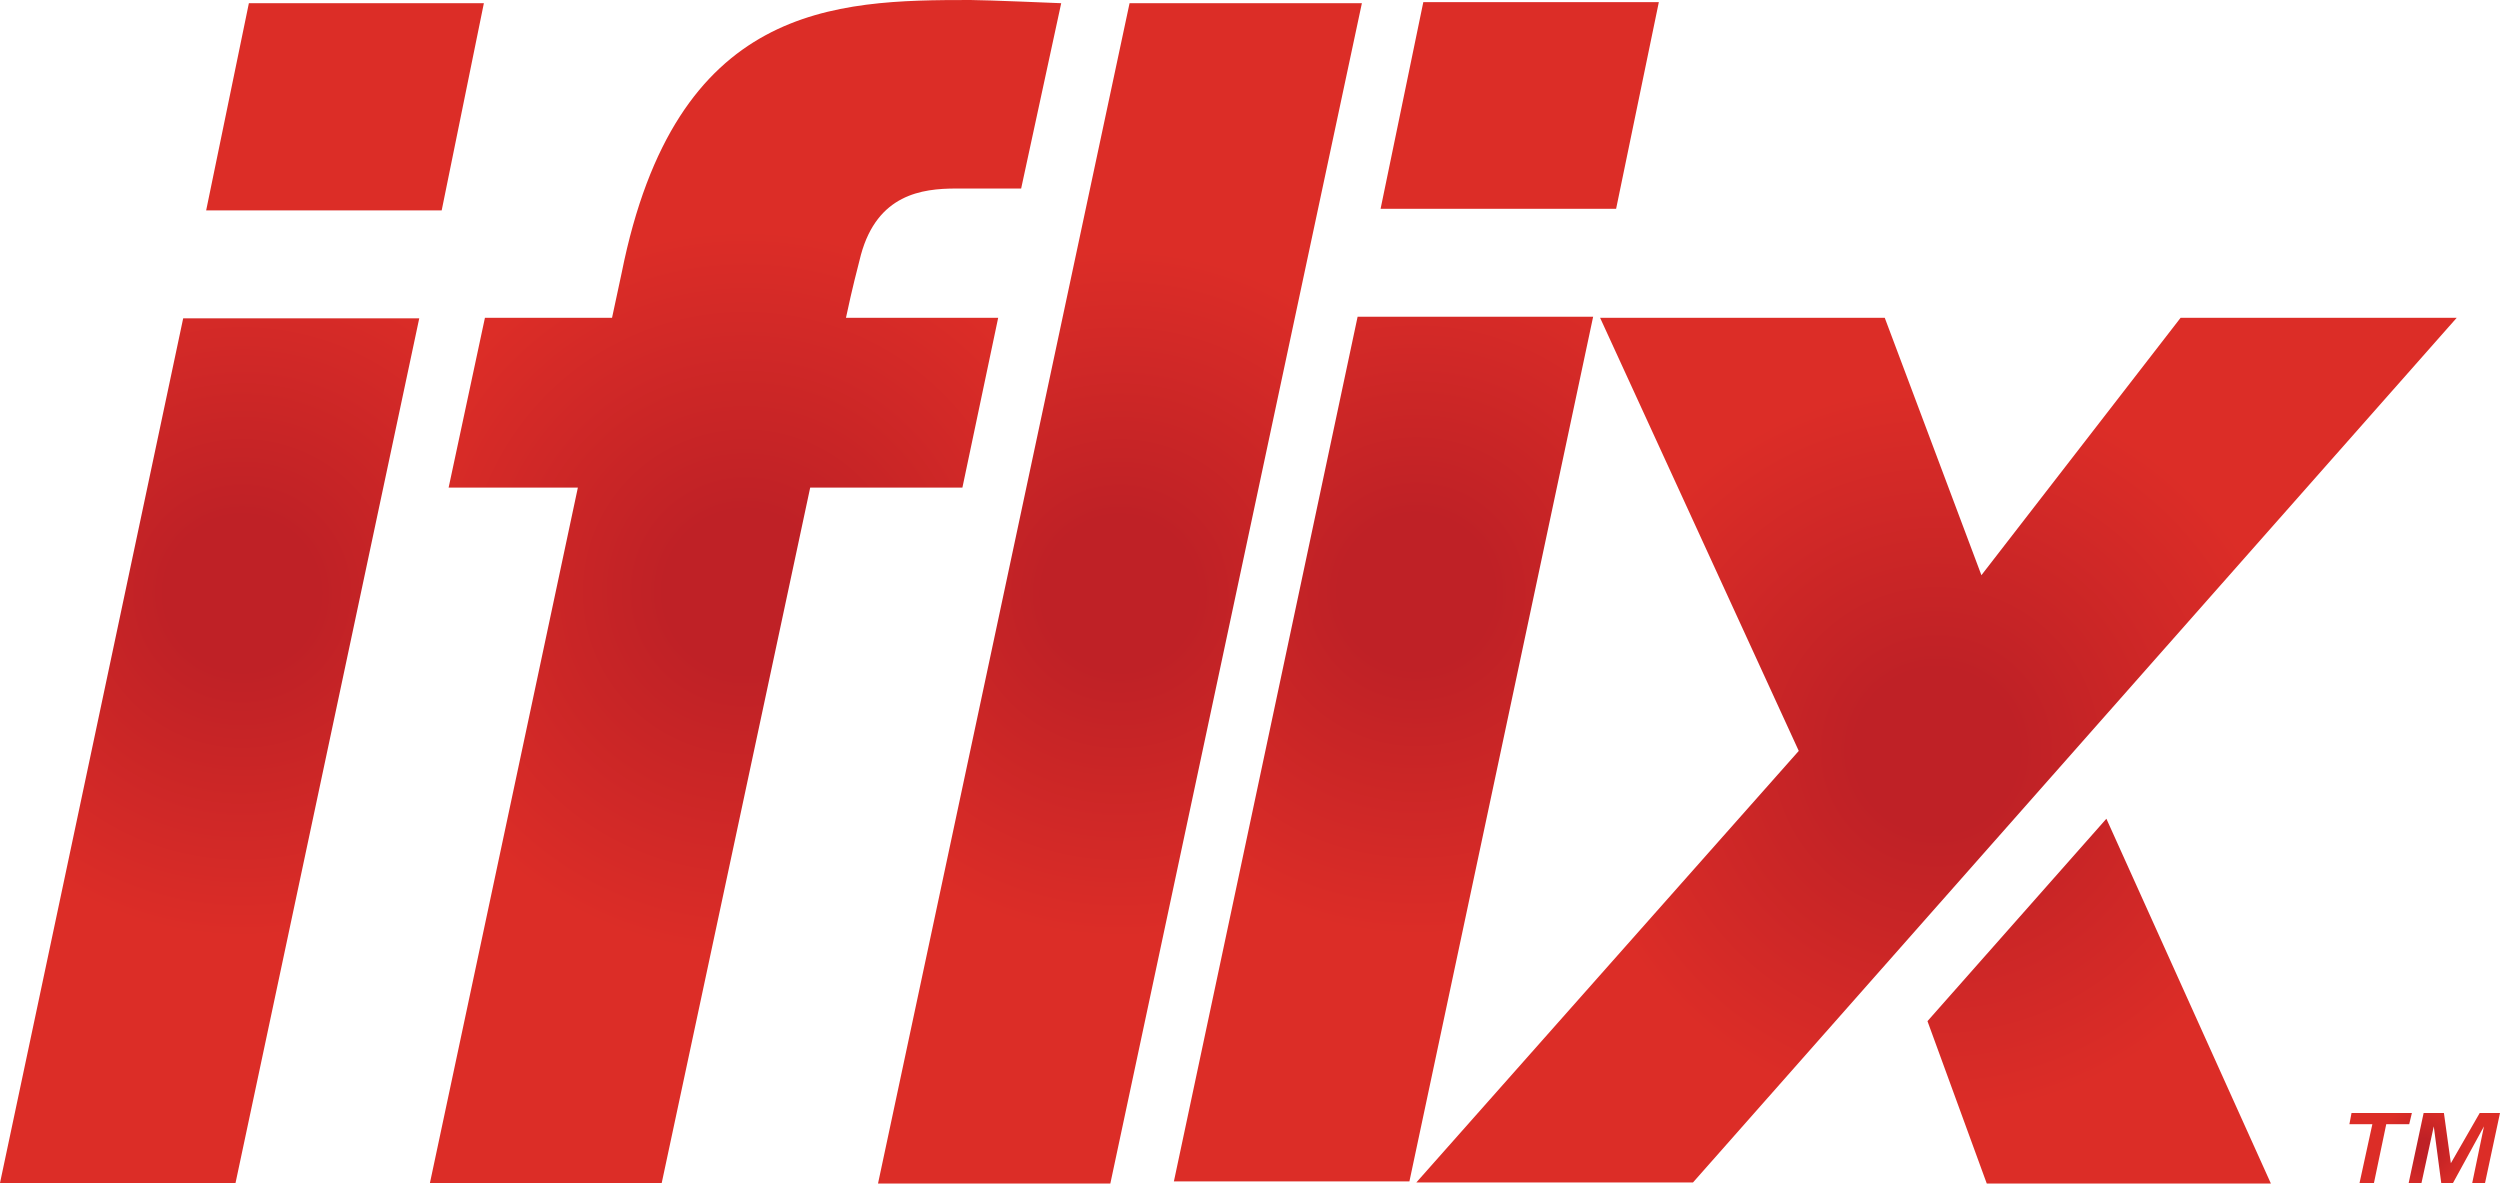 <svg version="1.1" viewBox="0 0 468.1 221.6" xmlns="http://www.w3.org/2000/svg" xmlns:xlink="http://www.w3.org/1999/xlink"><linearGradient id="a"><stop stop-color="#bf2126" offset=".168"/><stop stop-color="#dc2d27" offset=".765"/></linearGradient><radialGradient id="b" cx="264.81" cy="111.06" r="84.439" gradientTransform="matrix(1 0 0 1 .413 -.267)" gradientUnits="userSpaceOnUse" xlink:href="#a"/><radialGradient id="c" cx="209.26" cy="111.42" r="84.447" gradientTransform="matrix(1 0 0 1 .413 -.267)" gradientUnits="userSpaceOnUse" xlink:href="#a"/><radialGradient id="d" cx="139.14" cy="111.1" r="88.805" gradientTransform="matrix(1 0 0 1 .413 -.267)" gradientUnits="userSpaceOnUse" xlink:href="#a"/><radialGradient id="e" cx="44.92" cy="111.38" r="84.445" gradientTransform="matrix(1 0 0 1 .413 -.267)" gradientUnits="userSpaceOnUse" xlink:href="#a"/><radialGradient id="f" cx="362.16" cy="140.86" r="89.558" gradientTransform="matrix(1 0 0 1 .413 -.267)" gradientUnits="userSpaceOnUse" xlink:href="#a"/><radialGradient id="g" cx="453.47" cy="215.29" r="11.005" gradientTransform="matrix(1 0 0 1 .413 -.267)" gradientUnits="userSpaceOnUse" xlink:href="#a"/><path d="m254.2 59.3h44.1l-34.4 161.9h-44.1zm48.4-20.2h-44.1l8-38.7h44.1z" fill="url(#b)"/><path d="m207.9 221.6h-43.5l47.1-221h43.5z" fill="url(#c)"/><path d="m198.7 0.6-7.5 34.7h-12.2c-6.4 0-14.7 1.1-17.8 12.4-0.8 3.2-1.5 5.7-2.8 11.8h28.5l-6.7 31.8h-28.5l-27.8 130.2h-43.4l27.7-130.2h-24.2l6.8-31.8h23.8l1.8-8.4c10.1-50.5 39.9-51.1 65.3-51.1 2.8 0 17 0.6 17 0.6" fill="url(#d)"/><path d="m34.3 59.6h44.2l-34.4 161.9h-44.1zm48.4-20.2h-44.1l8-38.8h44z" fill="url(#e)"/><path d="m460 59.5h-51.7l-37.3 48.2-18.1-48.2h-53.3l37.2 81.1-71.6 80.8h51.8zm-99.1 131.7 11.1 30.4h53.2l-30.8-68.3z" fill="url(#f)"/><path d="m439.9 210.5 0.4-2.1h11.3l-0.5 2.1h-4.3l-2.3 11h-2.7l2.4-11zm17.7-2.1 1.3 9.4 5.4-9.4h3.8l-2.8 13.1h-2.4l2.2-10.6-5.8 10.6h-2.2l-1.4-10.6-2.3 10.6h-2.4l2.8-13.1z" fill="url(#g)"/></svg>
